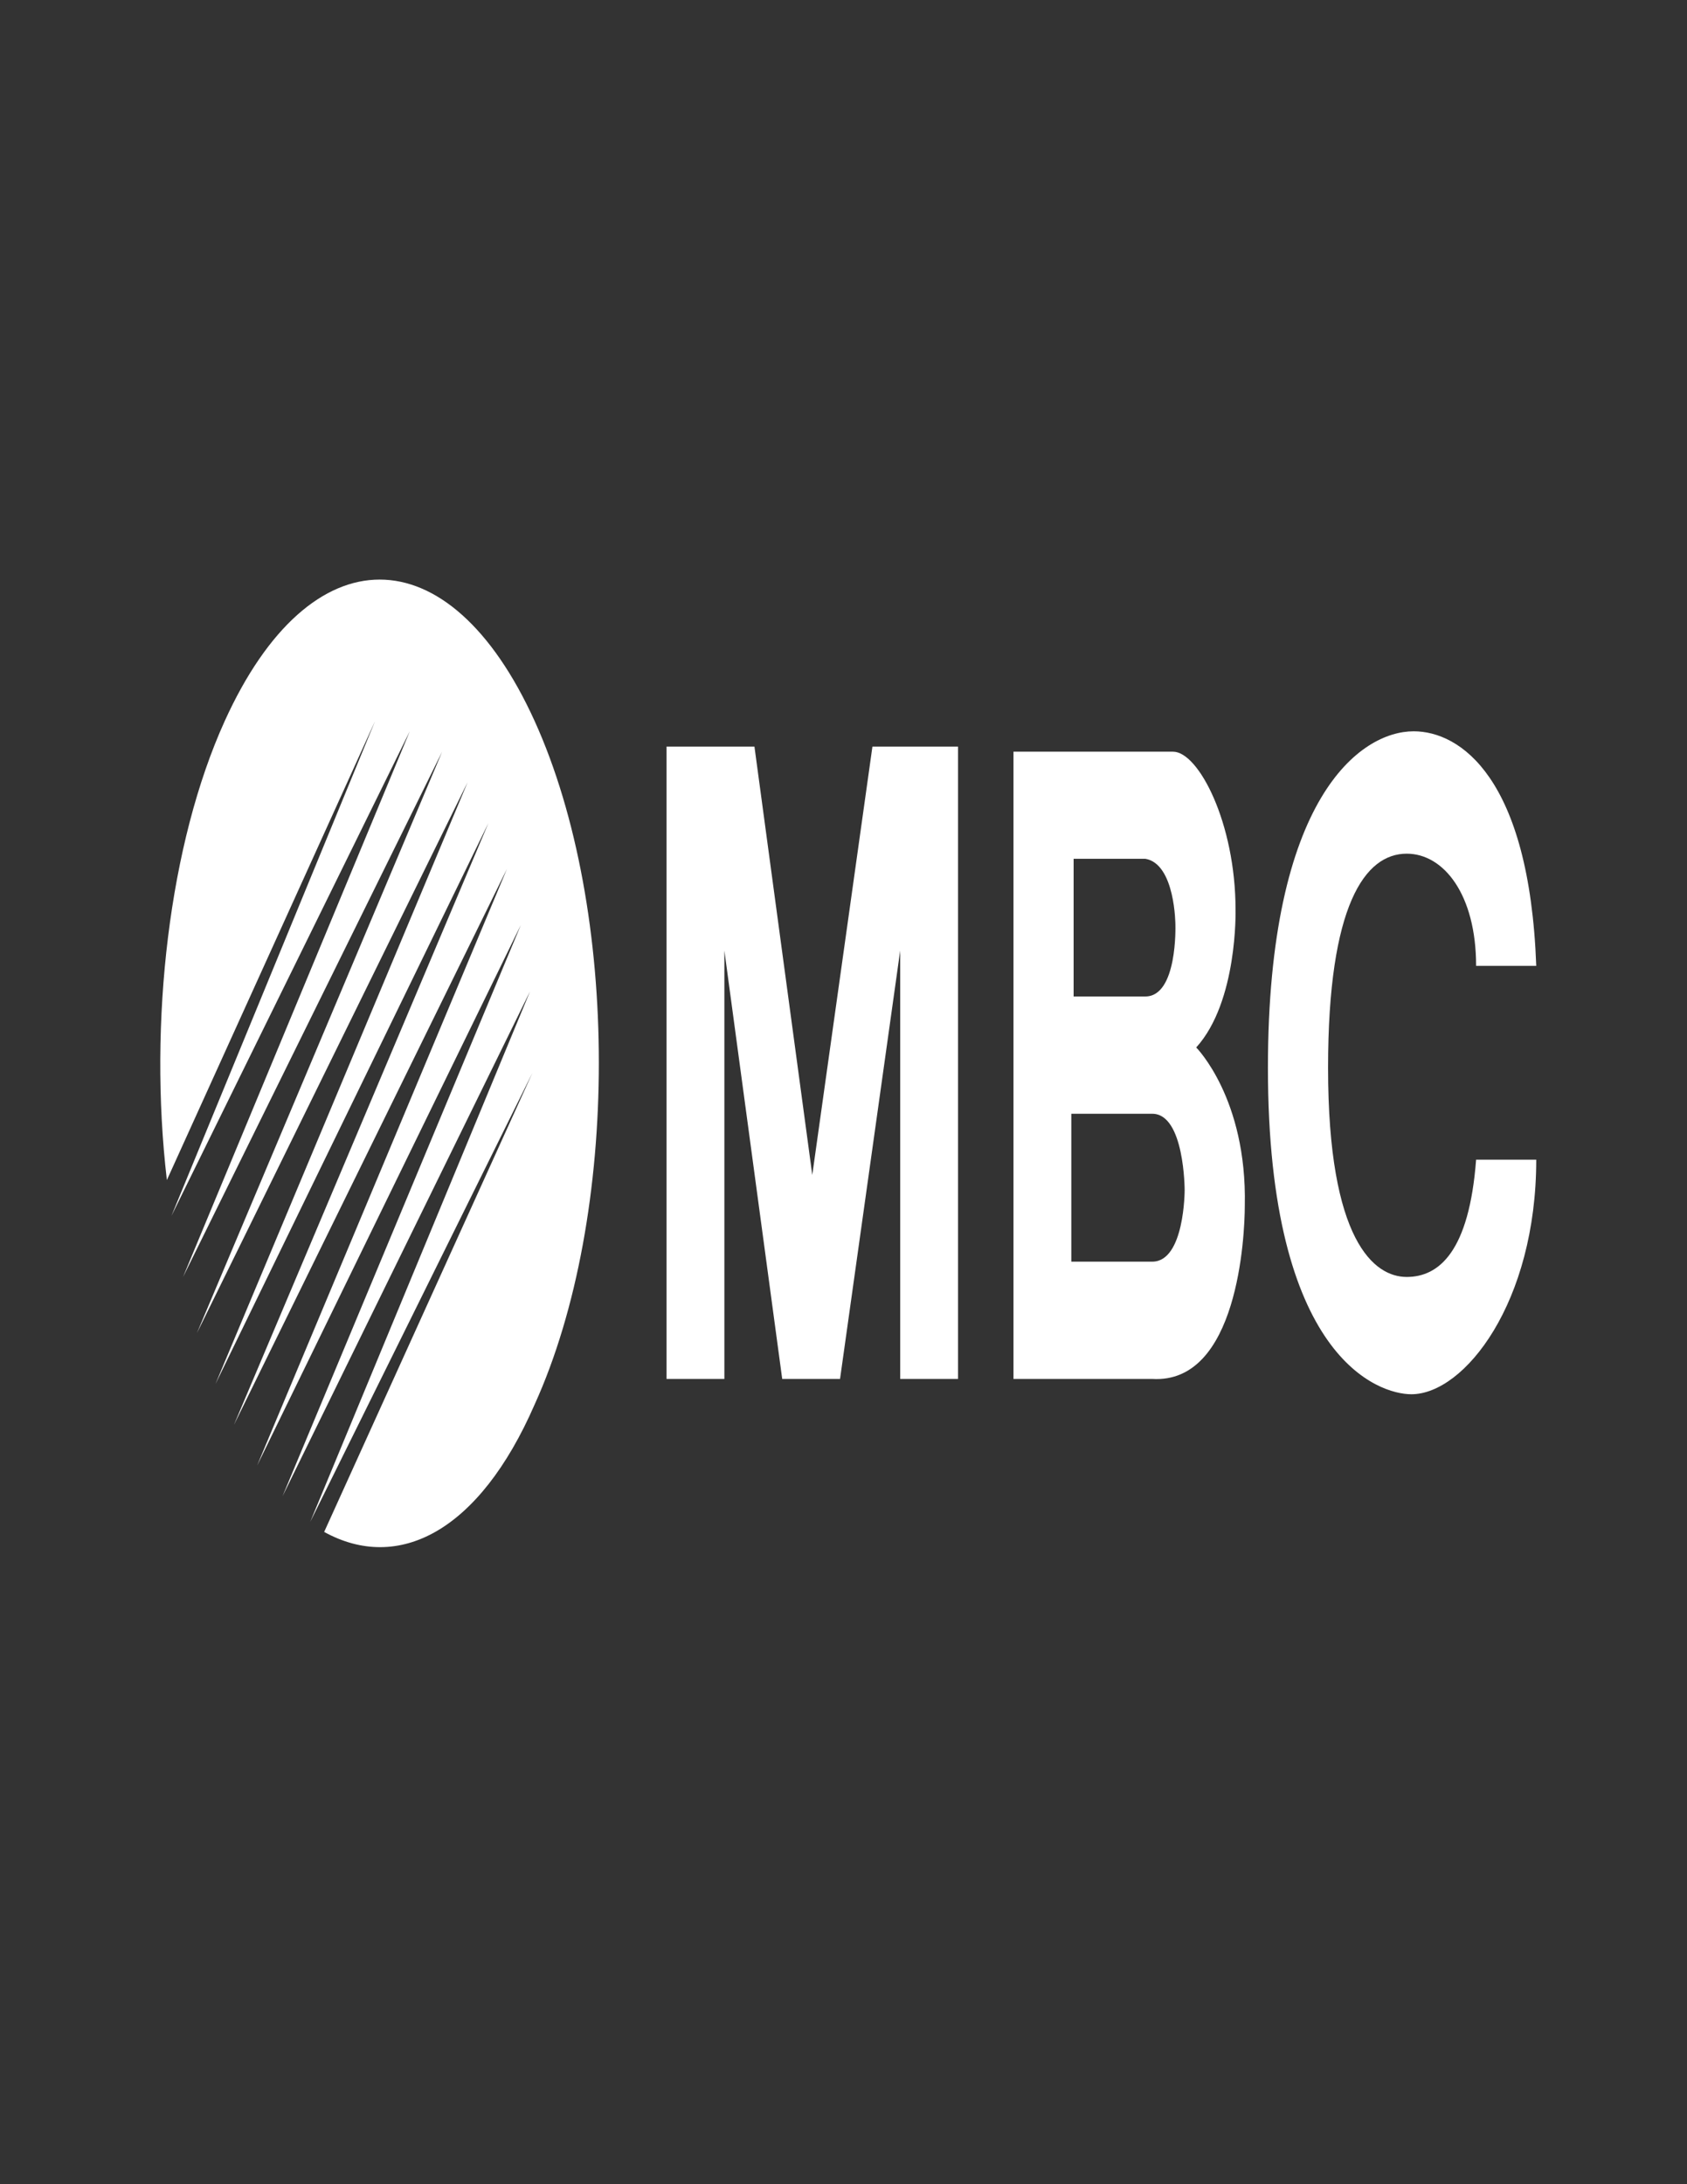 <?xml version="1.0" encoding="UTF-8" standalone="no"?>
<!-- Created with Inkscape (http://www.inkscape.org/) -->

<svg
   xmlns:dc="http://purl.org/dc/elements/1.1/"
   xmlns:cc="http://creativecommons.org/ns#"
   xmlns:rdf="http://www.w3.org/1999/02/22-rdf-syntax-ns#"
   xmlns:svg="http://www.w3.org/2000/svg"
   xmlns="http://www.w3.org/2000/svg"
   xmlns:sodipodi="http://sodipodi.sourceforge.net/DTD/sodipodi-0.dtd"
   xmlns:inkscape="http://www.inkscape.org/namespaces/inkscape"
   version="1.1"
   id="svg3822"
   width="612"
   height="792"
   viewBox="0 0 612 792"
   sodipodi:docname="mbc.svg"
   inkscape:version="0.92.2 (5c3e80d, 2017-08-06)">
  <rect x="0" y="0" width="612" height="792" fill="#333333" stroke="none"/>
  <defs
     id="defs3826" />
  <sodipodi:namedview
     pagecolor="#ffffff"
     bordercolor="#666666"
     borderopacity="1"
     objecttolerance="10"
     gridtolerance="10"
     guidetolerance="10"
     inkscape:pageopacity="0"
     inkscape:pageshadow="2"
     inkscape:window-width="838"
     inkscape:window-height="710"
     id="namedview3824"
     showgrid="false"
     inkscape:pagecheckerboard="true"
     inkscape:zoom="0.34570311"
     inkscape:cx="341.57768"
     inkscape:cy="345.45745"
     inkscape:window-x="2796"
     inkscape:window-y="734"
     inkscape:window-maximized="0"
     inkscape:current-layer="svg3822" />
  <path
     d="m 193.961,509.257 c 31.049,-68.418 31.049,-179.367 0,-247.785 -31.049,-68.418 -81.398,-68.418 -112.446,0 C 61.375,305.852 53.823,370.572 60.536,427.895 L 136.06,261.473 62.215,440.839 148.647,265.171 66.41,463.029 160.395,272.567 71.445,483.369 169.626,283.662 78.158,501.861 177.178,298.455 84.872,516.654 183.891,315.098 93.263,531.447 188.926,335.438 102.494,542.542 192.283,359.477 112.564,551.788 193.122,389.063 117.598,555.486 c 26.853,14.793 56.223,0 76.363,-46.229 z"
     id="path37"
     style="fill:#ffffff;stroke-width:12.457"
     inkscape:connector-curvature="0" />
  <polyline
     points="27.8,-6.7 30.3,1.7 32.9,-6.7 36.6,-6.7 36.6,5.7 34.1,5.7 34.1,-2.7 31.5,5.7 29,5.7 26.5,-2.7   26.5,5.7 24,5.7 24,-6.7 27.8,-6.7 "
     id="polyline39"
     style="fill:#ffffff"
     transform="matrix(8.392,0,0,18.491,40.397,394.611)" />
  <path
     d="m 535.495,350.231 h 21.818 c -2.517,-68.418 -27.692,-85.06 -44.475,-85.06 -19.3,0 -52.867,24.039 -52.867,122.043 0,105.401 40.279,118.345 52.027,118.345 19.3,0 45.314,-33.285 45.314,-85.06 h -21.818 c -2.517,33.285 -13.426,42.53 -25.175,42.53 -11.748,0 -28.531,-12.944 -28.531,-75.815 0,-59.173 13.426,-77.664 28.531,-77.664 13.426,0 25.175,14.793 25.175,40.681"
     id="path41"
     style="fill:#ffffff;stroke-width:12.457"
     inkscape:connector-curvature="0" />
  <path
     d="m 425.567,272.567 c 9.231,0 22.657,25.888 22.657,57.323 0,0 0.839,33.285 -14.266,49.927 0,0 18.461,18.491 17.622,57.323 0,11.095 -2.517,64.72 -33.566,62.871 H 367.665 V 272.567 c 0,0 38.601,0 57.901,0 m -36.923,131.289 v 53.625 h 29.37 c 11.748,0 11.748,-25.888 11.748,-25.888 0,0 0,-27.737 -11.748,-27.737 -10.07,0 -29.37,0 -29.37,0 z m 0.839,-92.457 v 49.927 h 26.014 c 11.748,0 10.909,-25.888 10.909,-25.888 0,0 0,-22.19 -10.909,-24.039 z"
     id="path43"
     style="fill:#ffffff;stroke-width:12.457"
     inkscape:connector-curvature="0" />
</svg>
